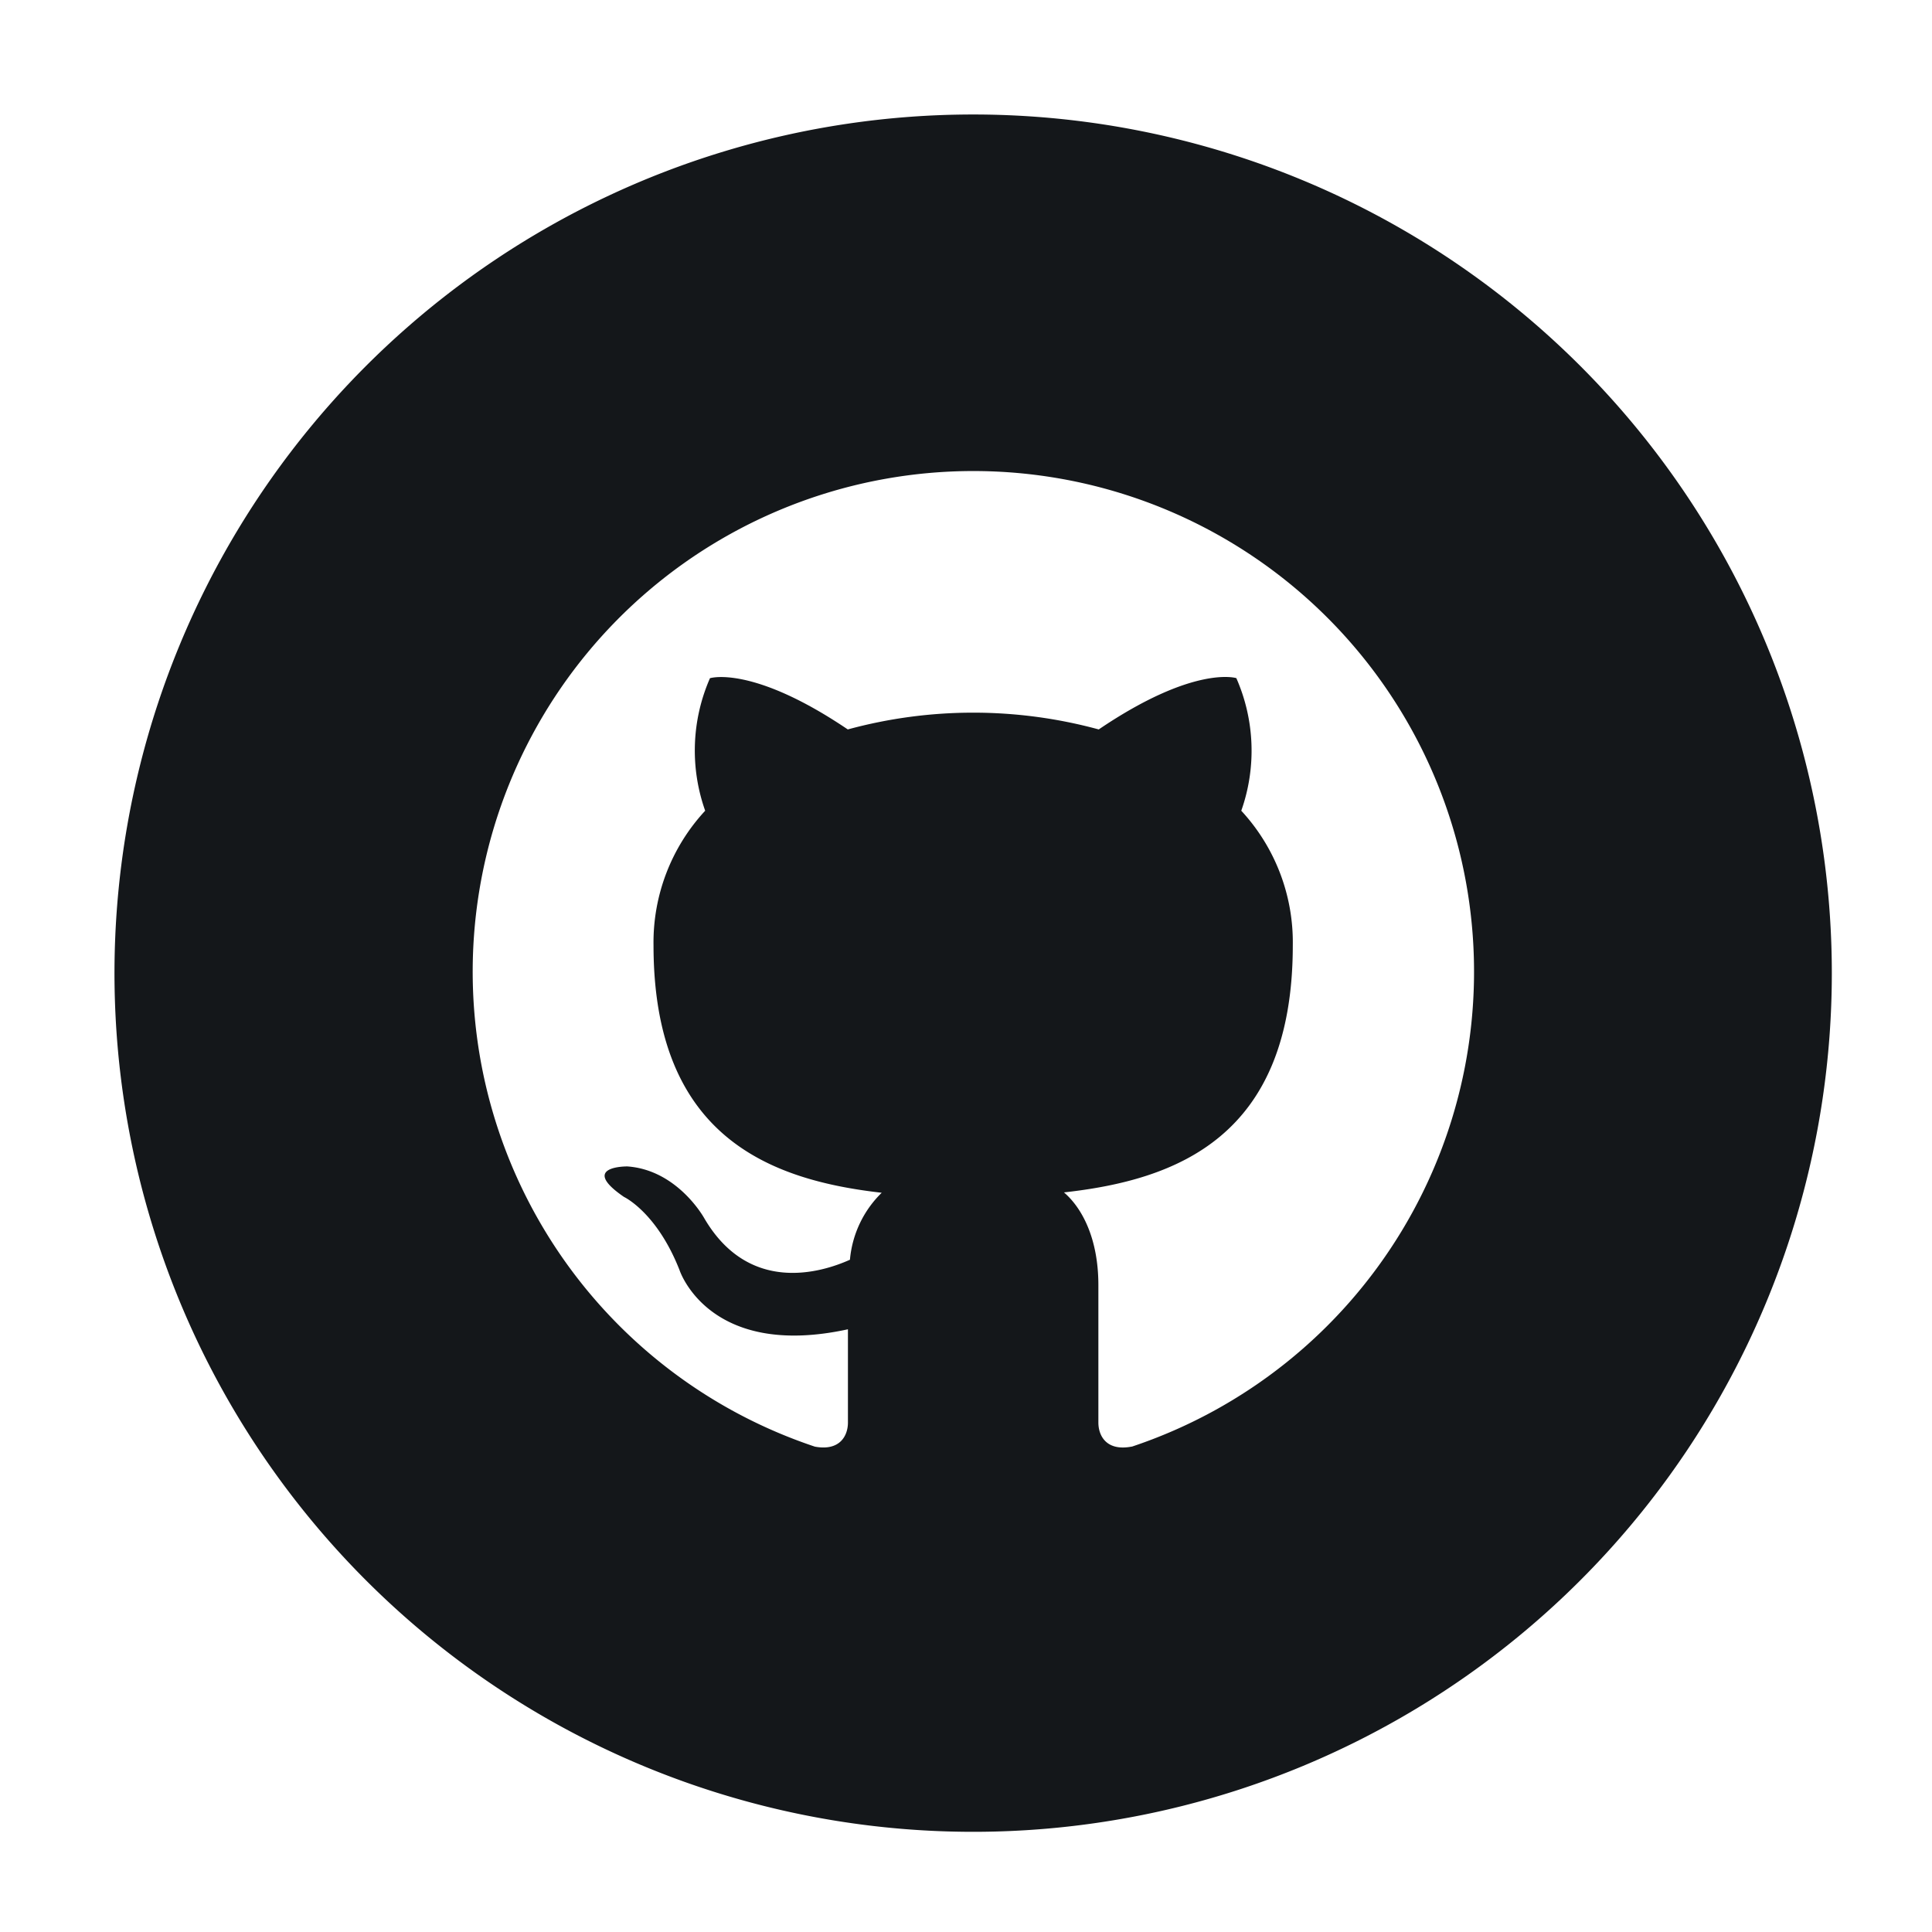 <svg xmlns="http://www.w3.org/2000/svg" xmlns:xlink="http://www.w3.org/1999/xlink" width="135" height="135" viewBox="0 0 135 135"><defs><clipPath id="b"><rect width="135" height="135"/></clipPath></defs><g id="a" clip-path="url(#b)"><path d="M60,0a60,60,0,1,0,60,60A60,60,0,0,0,60,0ZM71.09,93.08c-1.77.345-2.34-.745-2.34-1.68V81.8c0-3.265-1.145-5.4-2.405-6.48,7.8-.865,15.99-3.825,15.99-17.27a13.532,13.532,0,0,0-3.6-9.4,12.593,12.593,0,0,0-.345-9.265s-2.935-.94-9.615,3.585a33.366,33.366,0,0,0-17.535,0C44.55,38.45,41.61,39.39,41.61,39.39a12.581,12.581,0,0,0-.335,9.26,13.536,13.536,0,0,0-3.61,9.4c0,13.41,8.17,16.41,15.945,17.295a7.457,7.457,0,0,0-2.22,4.68c-2,.9-7.065,2.44-10.185-2.91,0,0-1.85-3.36-5.365-3.61,0,0-3.415-.045-.24,2.13,0,0,2.3,1.075,3.885,5.12,0,0,2.025,6.25,11.765,4.13v6.515c0,.925-.565,2.01-2.31,1.685a34.985,34.985,0,1,1,22.15,0Z" transform="translate(8 8)" fill="#14171a"/></g></svg>